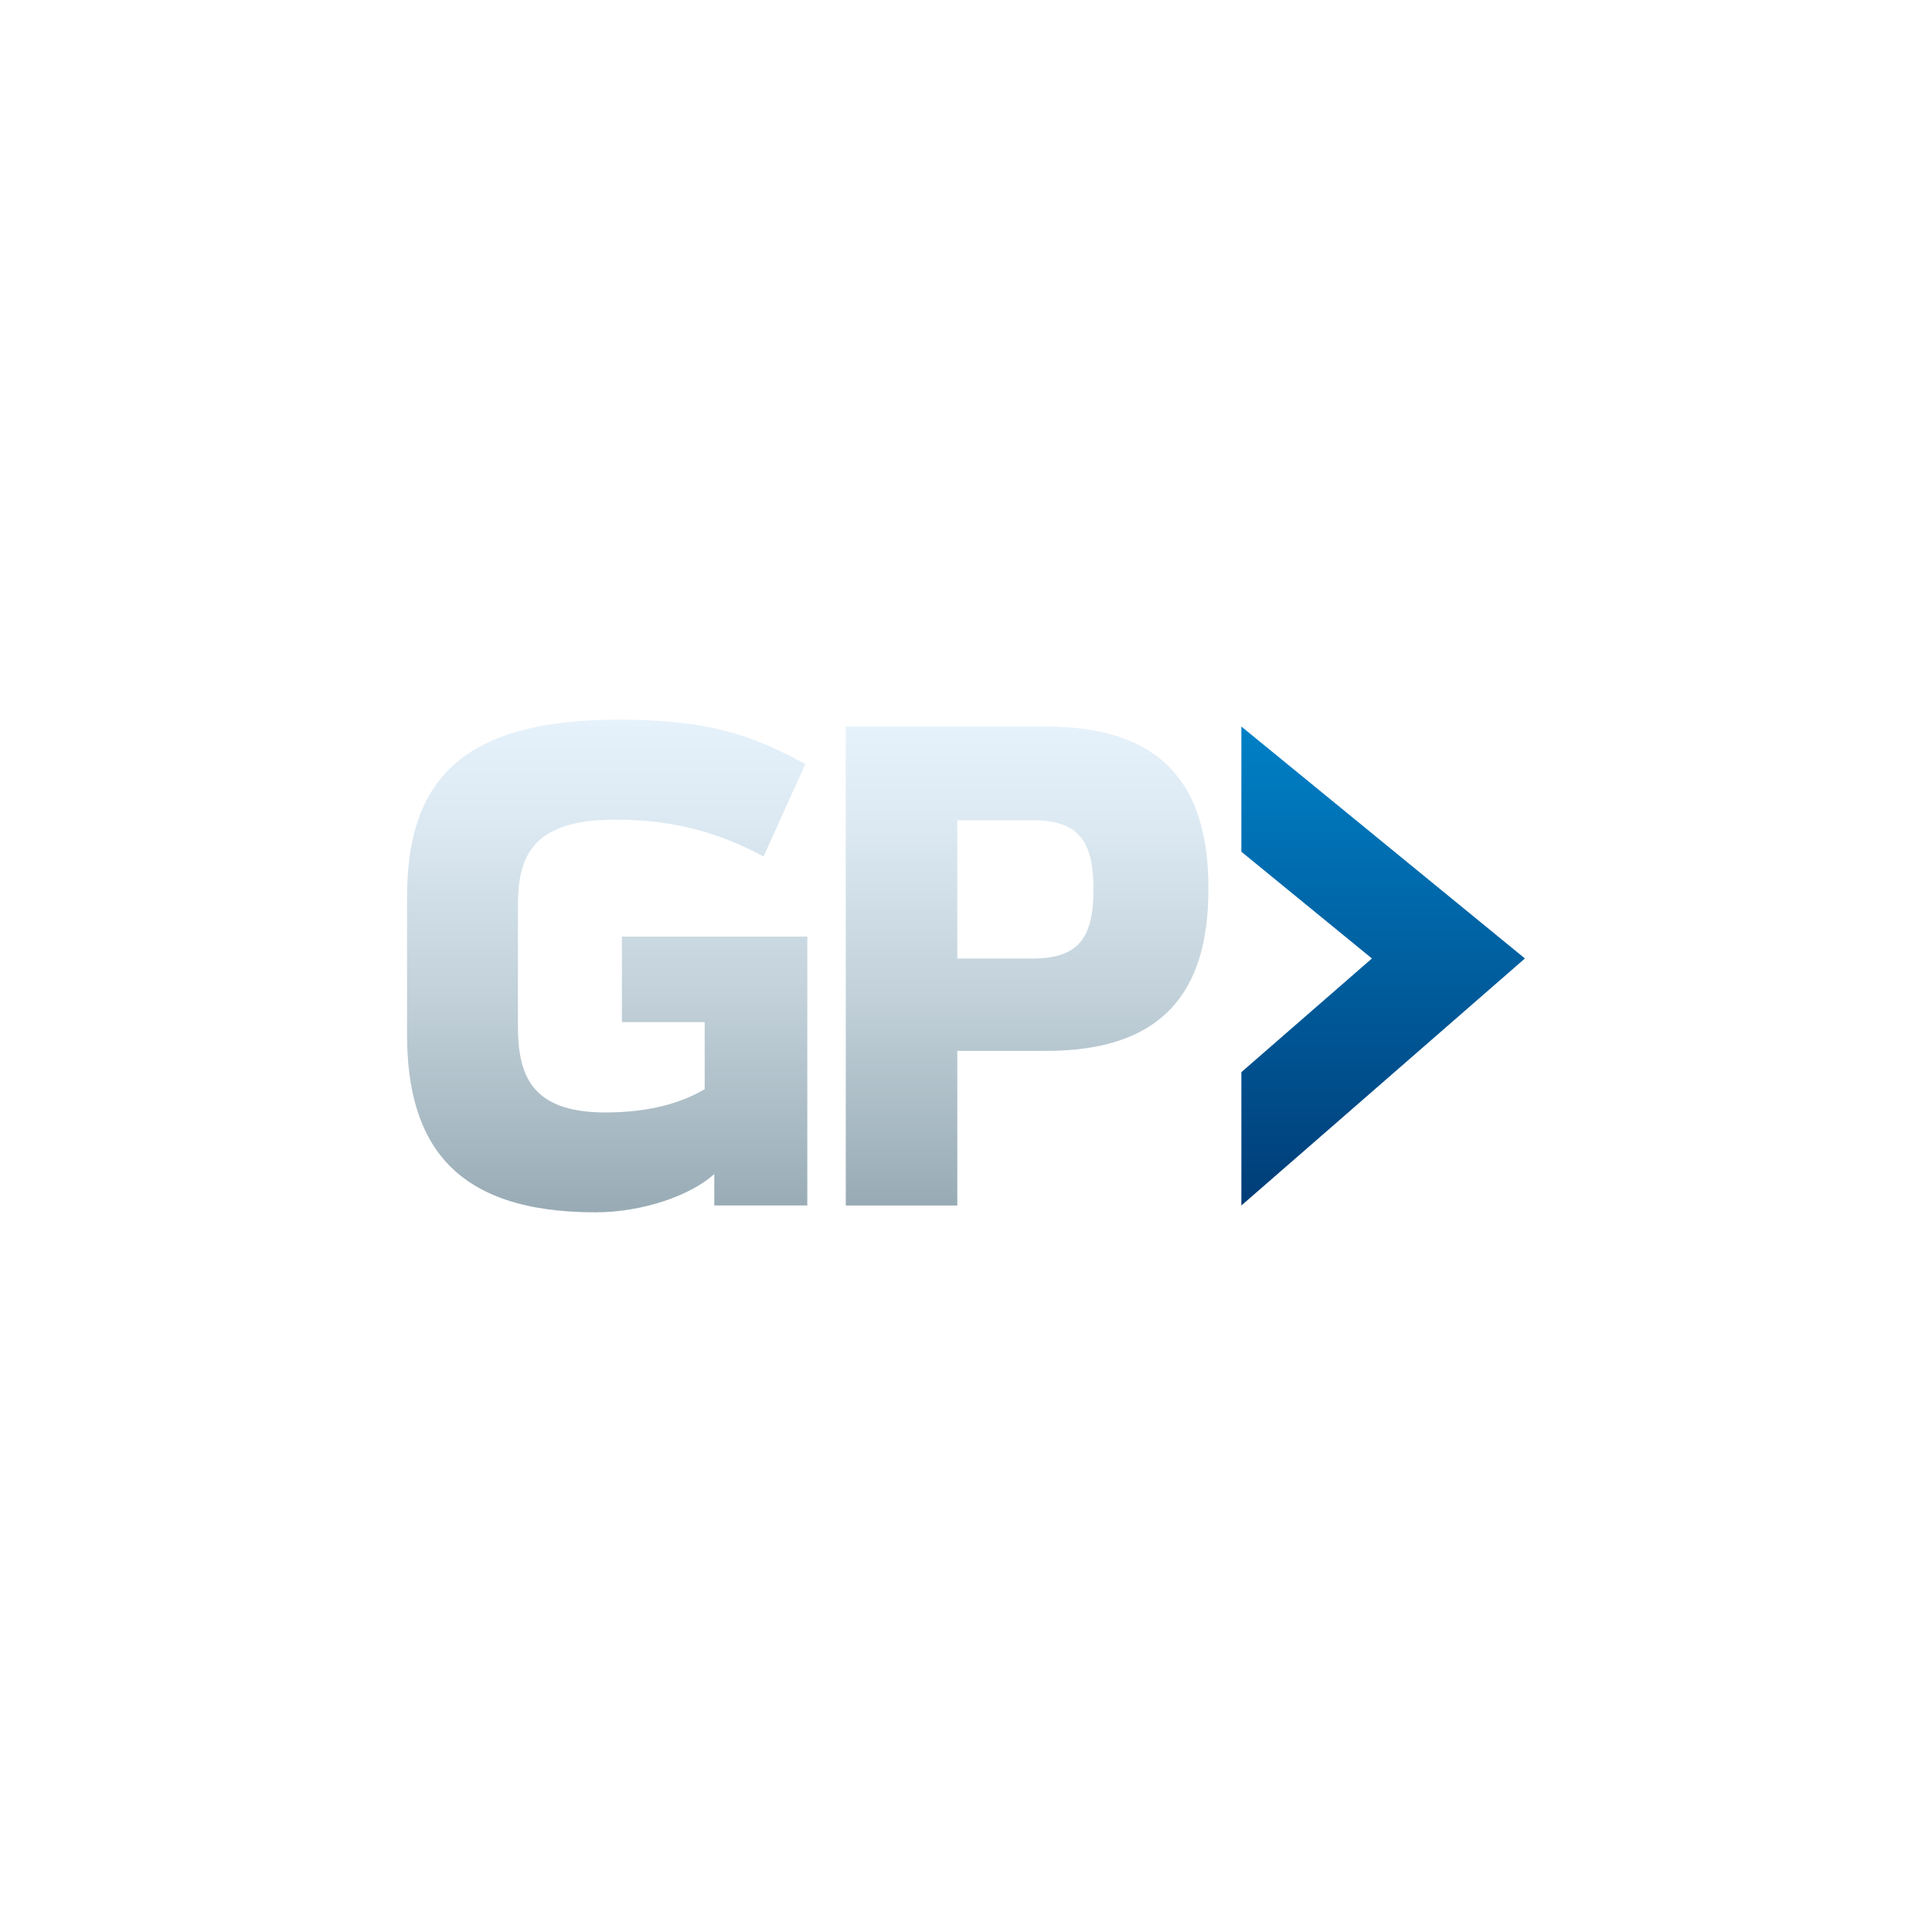 <?xml version="1.0" encoding="utf-8"?>
<!-- Generator: Adobe Illustrator 16.0.4, SVG Export Plug-In . SVG Version: 6.00 Build 0)  -->
<!DOCTYPE svg PUBLIC "-//W3C//DTD SVG 1.1//EN" "http://www.w3.org/Graphics/SVG/1.1/DTD/svg11.dtd">
<svg version="1.1" id="Layer_1" xmlns="http://www.w3.org/2000/svg" xmlns:xlink="http://www.w3.org/1999/xlink" x="0px" y="0px"
	 width="200px" height="200px" viewBox="0 0 200 200" enable-background="new 0 0 200 200" xml:space="preserve">
<g id="GP_Icon_Rev">
	<g>
		<g>
			
				<linearGradient id="SVGID_1_" gradientUnits="userSpaceOnUse" x1="349.183" y1="-170.545" x2="349.183" y2="-221.111" gradientTransform="matrix(1 0 0 -1 -206 -95)">
				<stop  offset="0" style="stop-color:#0080C6"/>
				<stop  offset="1" style="stop-color:#003B75"/>
			</linearGradient>
			<polygon fill="url(#SVGID_1_)" points="157.861,99.22 135.734,81.12 128.506,75.21 128.506,88.17 142.021,99.22 128.506,110.989 
				128.506,124.792 135.734,118.501 			"/>
		</g>
		
			<linearGradient id="SVGID_2_" gradientUnits="userSpaceOnUse" x1="268.854" y1="-169.5" x2="268.854" y2="-220.5" gradientTransform="matrix(1 0 0 -1 -206 -95)">
			<stop  offset="0" style="stop-color:#E6F2FB"/>
			<stop  offset="0.21" style="stop-color:#DCE9F2"/>
			<stop  offset="0.57" style="stop-color:#C1D0D9"/>
			<stop  offset="1" style="stop-color:#98ABB5"/>
		</linearGradient>
		<path fill="url(#SVGID_2_)" d="M64.379,105.809h8.57v6.942c-2.26,1.349-5.594,2.411-10.265,2.411
			c-7.797,0-9.068-3.971-9.068-8.995V93.838c0-5.028,1.271-8.992,10.128-8.992c6.23,0,10.981,1.488,15.297,3.818l4.324-9.561
			C77.626,75.919,72.949,74.5,63.95,74.5c-16.92,0-21.812,7.012-21.812,18.42v14.167c0,11.401,4.961,18.412,19.484,18.412
			c4.953,0,9.915-1.769,12.319-3.963v3.255h9.631V96.957H64.379V105.809z"/>
		
			<linearGradient id="SVGID_3_" gradientUnits="userSpaceOnUse" x1="312.322" y1="-170.21" x2="312.322" y2="-219.793" gradientTransform="matrix(1 0 0 -1 -206 -95)">
			<stop  offset="0" style="stop-color:#E6F2FB"/>
			<stop  offset="0.21" style="stop-color:#DCE9F2"/>
			<stop  offset="0.57" style="stop-color:#C1D0D9"/>
			<stop  offset="1" style="stop-color:#98ABB5"/>
		</linearGradient>
		<path fill="url(#SVGID_3_)" d="M108.309,75.21c12.041,0,16.783,6.089,16.783,16.712v0.146c0,10.625-4.742,16.72-16.783,16.72H99.1
			v16.005H87.555V75.21H108.309z M106.887,84.911H99.1v14.314h7.787c4.754,0,6.312-2.128,6.312-7.157
			C113.197,87.04,111.641,84.911,106.887,84.911z"/>
	</g>
</g>
</svg>
